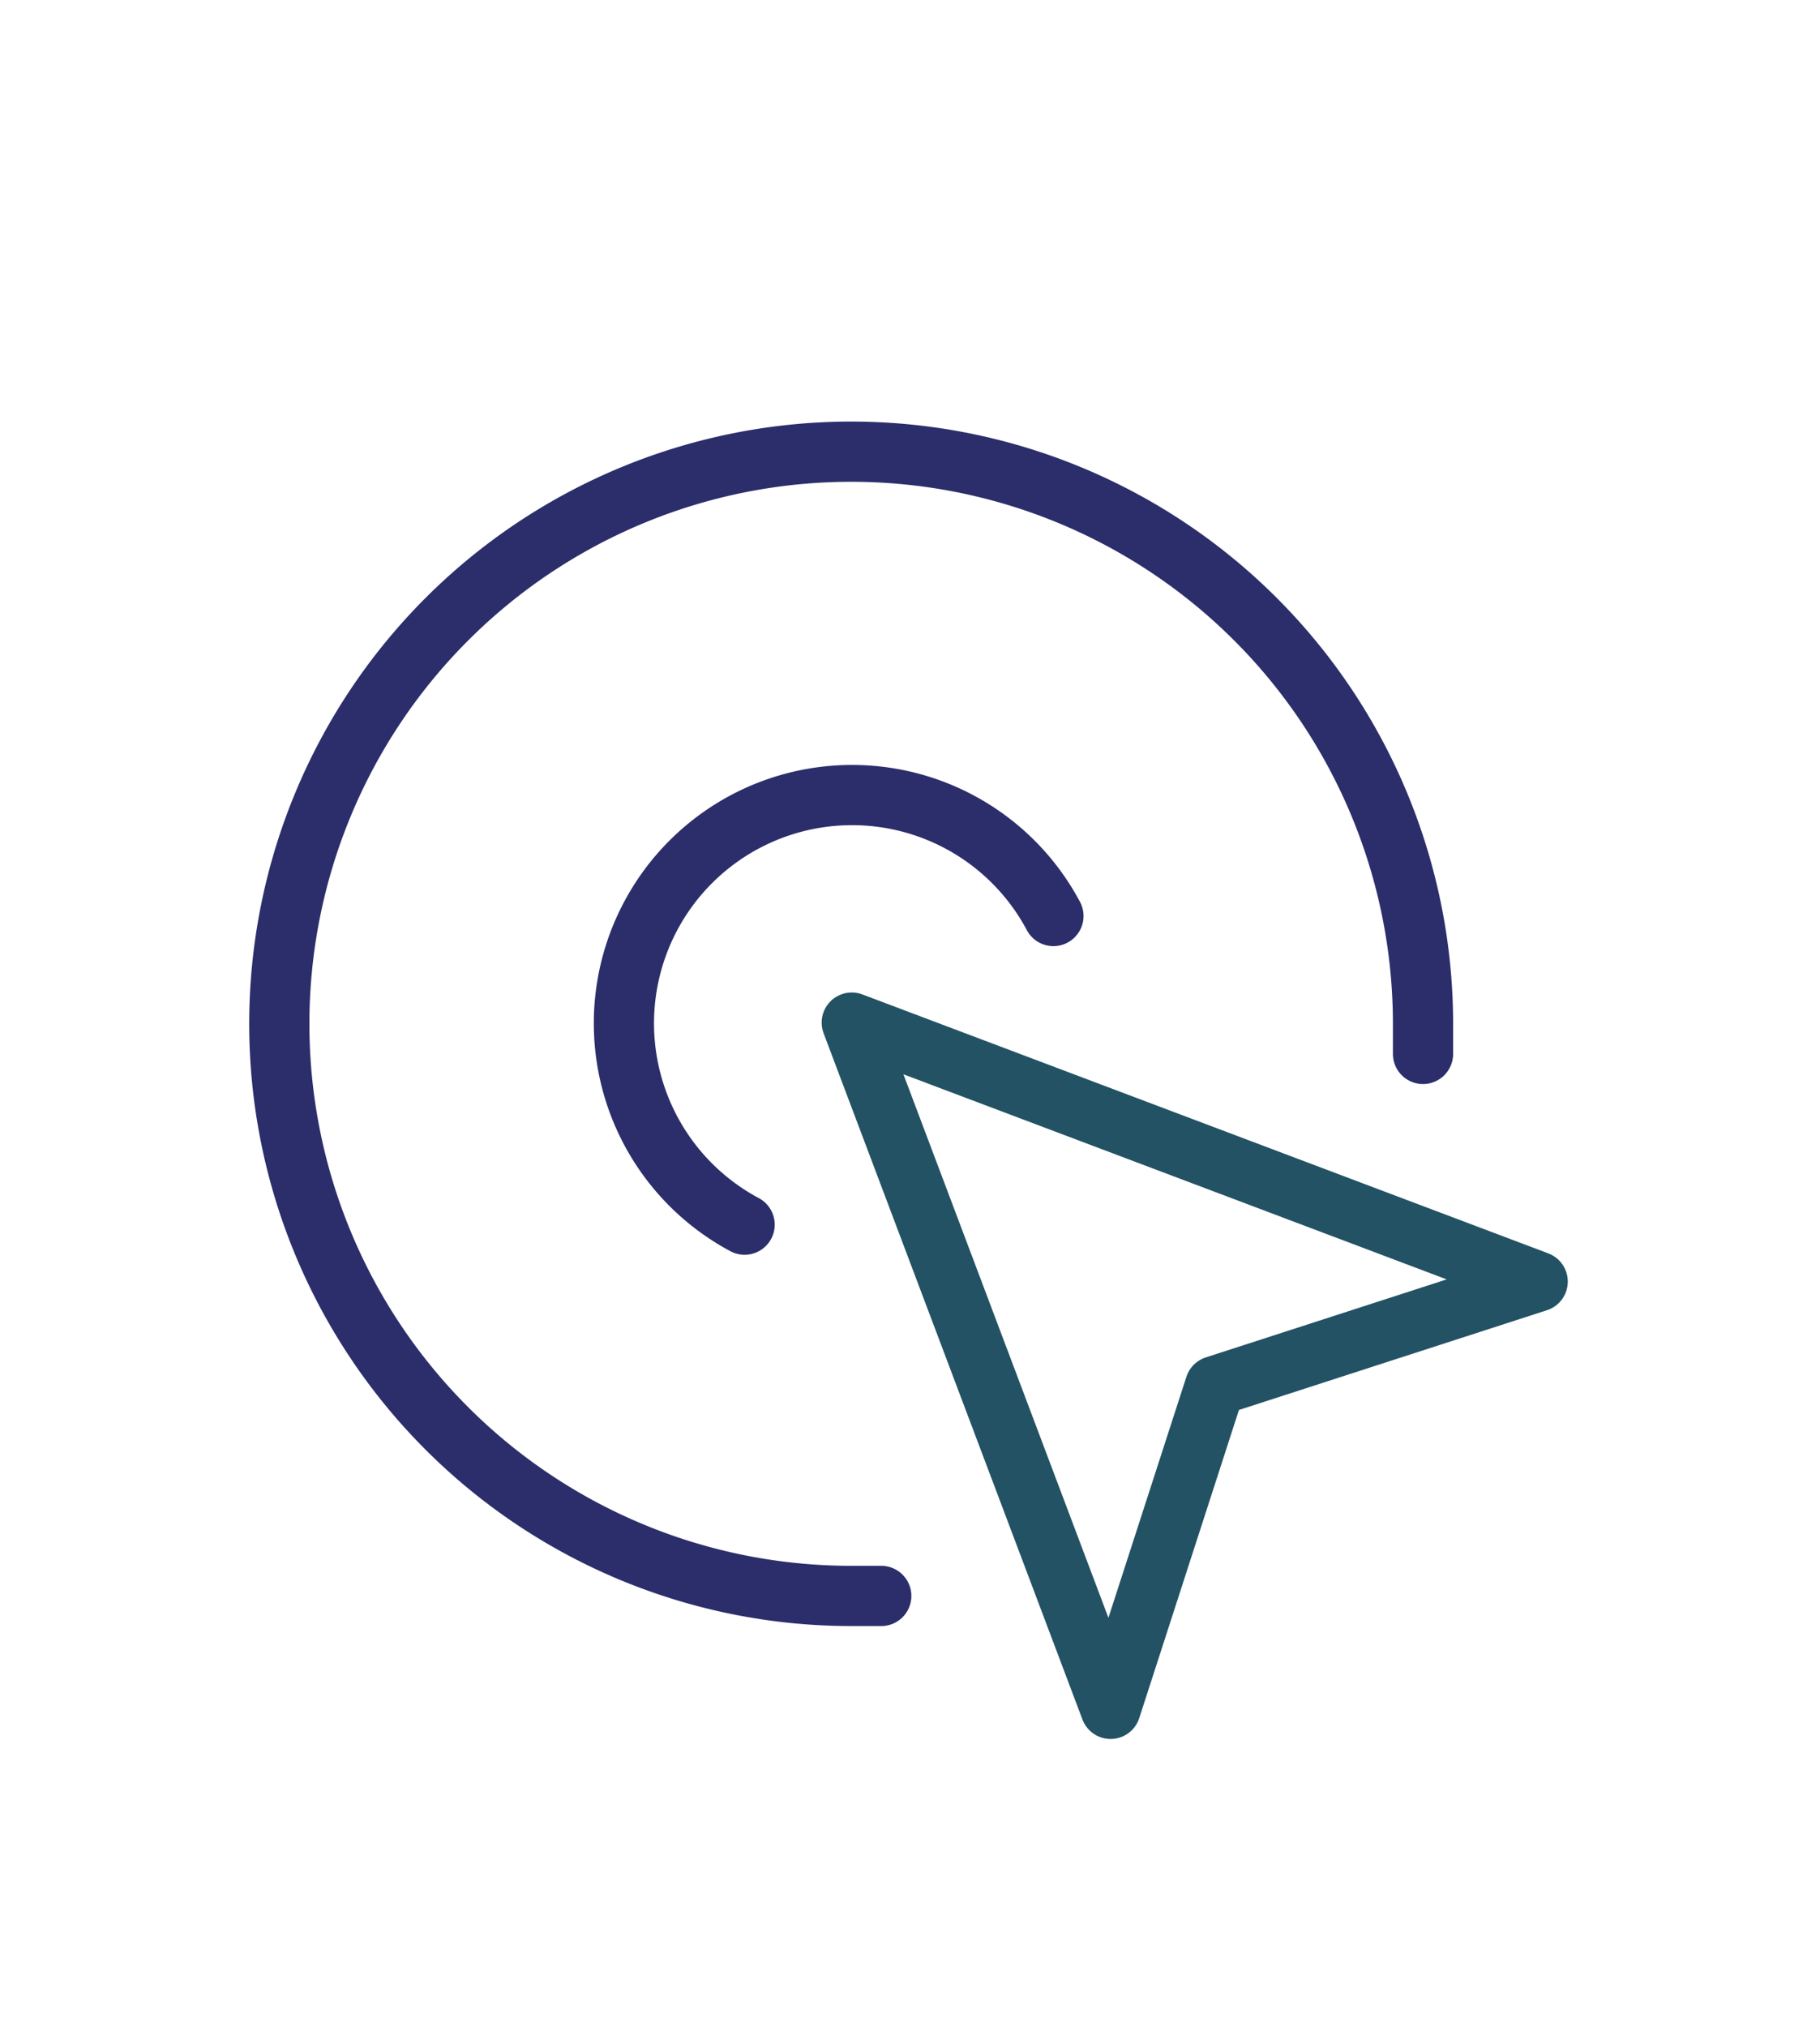 <svg id="Layer_1" data-name="Layer 1" xmlns="http://www.w3.org/2000/svg" viewBox="0 0 60.47 67.32"><defs><style>.cls-1,.cls-2{fill:none;stroke-linecap:round;stroke-linejoin:round;stroke-width:2px;}.cls-1{stroke:#2b2e6a;}.cls-2{stroke:#225264;}</style></defs><path class="cls-1" d="M35,30.42v0A7.58,7.58,0,1,0,24.74,40.67h0"/><path class="cls-1" d="M47.28,35c0-.34,0-.68,0-1a19,19,0,1,0-19,19l1,0"/><polygon class="cls-2" points="36.9 56.75 28.3 33.96 51.09 42.56 40.37 46.03 36.9 56.75"/></svg>